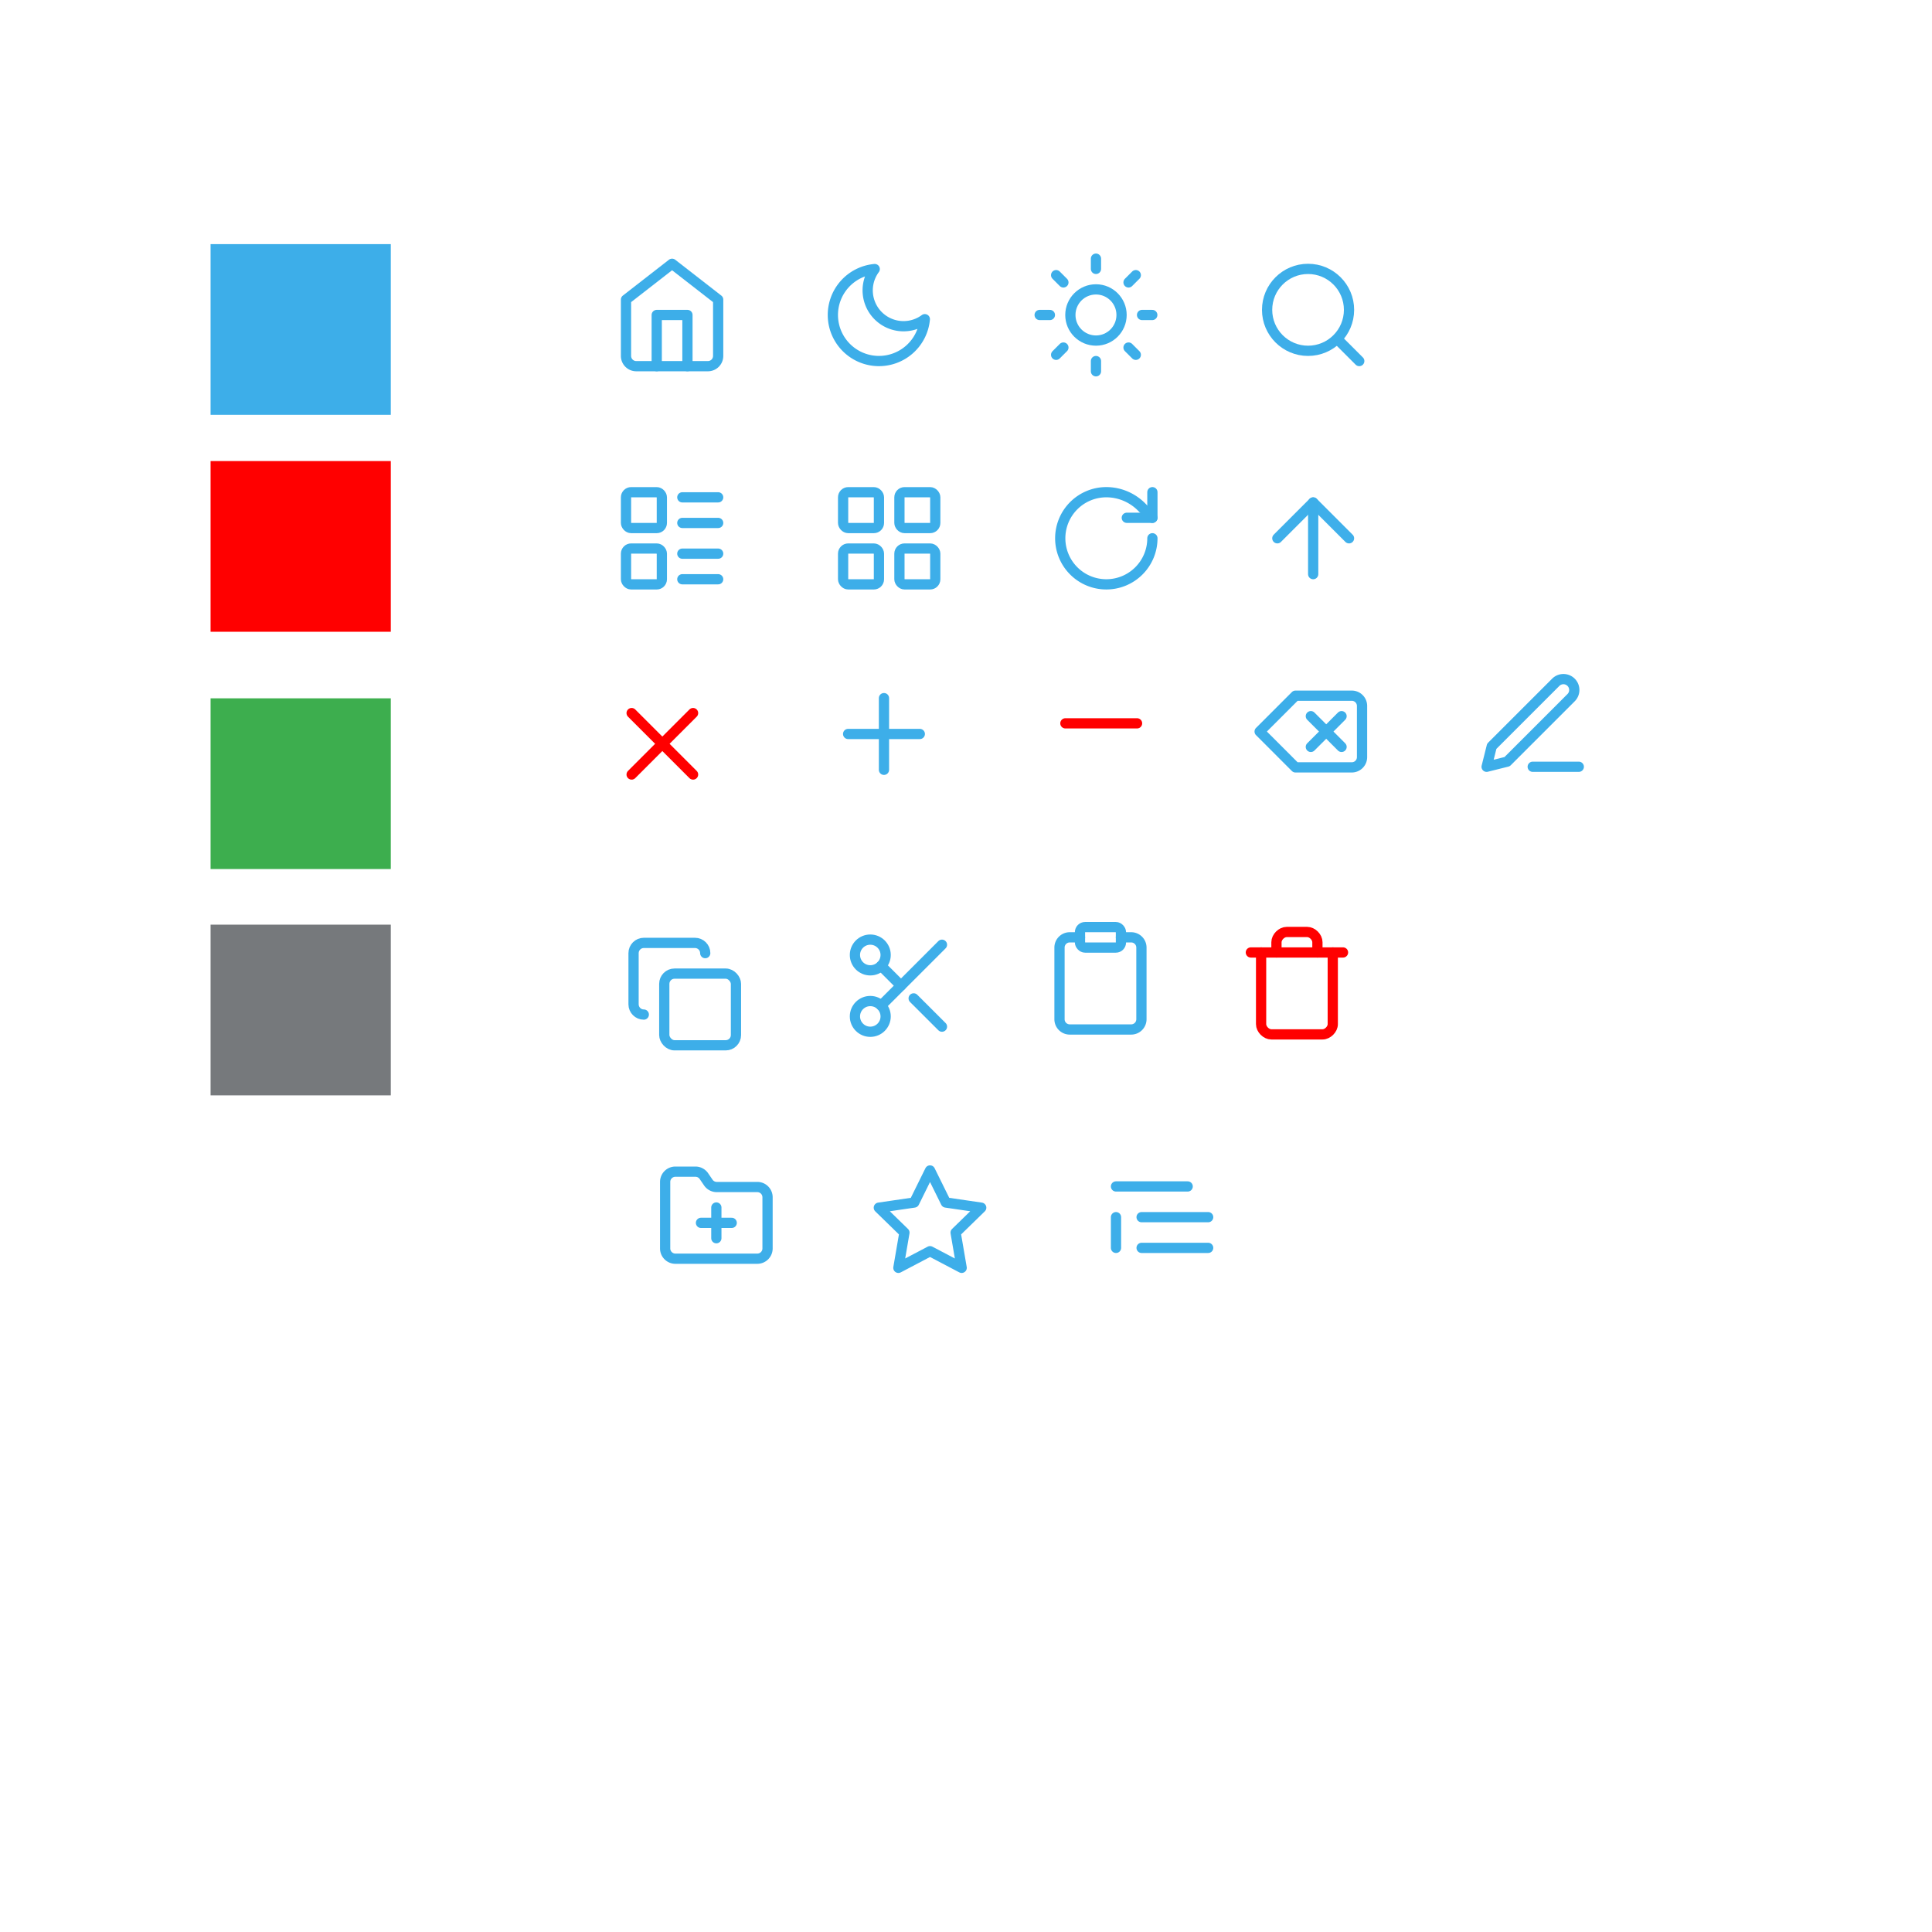 <?xml version="1.0" encoding="UTF-8" standalone="no"?>
<svg
   width="100mm"
   height="100mm"
   viewBox="0 0 100 100"
   version="1.1"
   id="svg8"
   inkscape:version="1.2.2 (b0a8486541, 2022-12-01)"
   sodipodi:docname="icons.svg"
   xml:space="preserve"
   inkscape:export-filename="details.svg"
   inkscape:export-xdpi="76.800003"
   inkscape:export-ydpi="76.800003"
   xmlns:inkscape="http://www.inkscape.org/namespaces/inkscape"
   xmlns:sodipodi="http://sodipodi.sourceforge.net/DTD/sodipodi-0.dtd"
   xmlns="http://www.w3.org/2000/svg"
   xmlns:svg="http://www.w3.org/2000/svg"
   xmlns:rdf="http://www.w3.org/1999/02/22-rdf-syntax-ns#"
   xmlns:cc="http://creativecommons.org/ns#"
   xmlns:dc="http://purl.org/dc/elements/1.1/"><defs
     id="defs2"><linearGradient
       id="linearGradient1769"
       x1="445.28"
       x2="445.28"
       y1="179.28"
       y2="200.07"
       gradientTransform="matrix(0.39,0,0,0.382,-165.52,-63.44)"
       gradientUnits="userSpaceOnUse"><stop
         stop-color="#60c0f0"
         offset="0"
         id="stop347" /><stop
         stop-color="#83d4fb"
         offset="1"
         id="stop349" /></linearGradient><linearGradient
       id="linearGradient860"
       x1="8.467"
       x2="8.467"
       y1="293.3"
       y2="292.77"
       gradientTransform="translate(0,-280.07)"
       gradientUnits="userSpaceOnUse"><stop
         stop-color="#008ea2"
         stop-opacity=".25"
         offset="0"
         id="stop352" /><stop
         stop-color="#fff"
         stop-opacity=".15"
         offset="1"
         id="stop354" /></linearGradient><linearGradient
       id="linearGradient868"
       x1="8.467"
       x2="8.467"
       y1="294.62"
       y2="293.56"
       gradientTransform="matrix(1,0,0,1,0,-280.06)"
       gradientUnits="userSpaceOnUse"><stop
         stop-color="#008ea2"
         stop-opacity=".251"
         offset="0"
         id="stop357" /><stop
         stop-color="#008ea2"
         stop-opacity=".15"
         offset=".757"
         id="stop359" /><stop
         stop-color="#fff"
         stop-opacity=".15"
         offset="1"
         id="stop361" /></linearGradient><linearGradient
       id="linearGradient897"
       x1="6.879"
       x2="6.879"
       y1="285.36"
       y2="283.77"
       gradientTransform="matrix(1,0,0,1,0,-280.06)"
       gradientUnits="userSpaceOnUse"><stop
         offset="0"
         id="stop364" /><stop
         stop-opacity="0"
         offset="1"
         id="stop366" /></linearGradient><linearGradient
       id="linearGradient907"
       x1="1.058"
       x2="15.875"
       y1="289.59"
       y2="289.59"
       gradientTransform="translate(0,-280.07)"
       gradientUnits="userSpaceOnUse"><stop
         stop-color="#46a2d7"
         stop-opacity=".5"
         offset="0"
         id="stop369" /><stop
         stop-color="#46a2d7"
         stop-opacity="0"
         offset=".108"
         id="stop371" /><stop
         stop-color="#46a2d7"
         stop-opacity=".096"
         offset=".894"
         id="stop373" /><stop
         stop-color="#46a2d7"
         stop-opacity=".5"
         offset="1"
         id="stop375" /></linearGradient></defs><sodipodi:namedview
     id="base"
     pagecolor="#ffffff"
     bordercolor="#666666"
     borderopacity="1.0"
     inkscape:pageopacity="0.0"
     inkscape:pageshadow="2"
     inkscape:zoom="2"
     inkscape:cx="103.75"
     inkscape:cy="223"
     inkscape:document-units="mm"
     inkscape:current-layer="layer1"
     inkscape:document-rotation="0"
     showgrid="false"
     inkscape:window-width="1920"
     inkscape:window-height="1052"
     inkscape:window-x="0"
     inkscape:window-y="0"
     inkscape:window-maximized="1"
     inkscape:pagecheckerboard="0"
     inkscape:showpageshadow="0"
     inkscape:deskcolor="#d1d1d1"><inkscape:grid
       type="xygrid"
       id="grid1446"
       originx="0"
       originy="0" /></sodipodi:namedview><g
     inkscape:label="Layer 1"
     inkscape:groupmode="layer"
     id="layer1"><g
       id="g1084"
       transform="translate(-20.899,-0.868)" /><path
       style="fill:#000000;stroke-width:0.144"
       id="path3425-9"
       d="" /><path
       style="fill:#000000;stroke-width:0.144"
       id="path3099-1"
       d="" /><path
       style="fill:#000000;stroke-width:0.144"
       id="path5269-6"
       d="" /><path
       style="fill:#000000;stroke-width:0.144"
       id="path5231-0"
       d="" /><g
       style="fill:none;fill-opacity:1;stroke:#3daee9;stroke-width:1.999;stroke-linecap:round;stroke-linejoin:round;stroke-dasharray:none;stroke-opacity:1"
       id="g576"
       transform="matrix(0.265,0,0,0.265,31.607,13.123)"
       inkscape:export-filename="home.svg"
       inkscape:export-xdpi="69.82"
       inkscape:export-ydpi="69.82"><path
         d="m 3,9 9,-7 9,7 v 11 a 2,2 0 0 1 -2,2 H 5 A 2,2 0 0 1 3,20 Z"
         id="path564"
         style="fill:none;fill-opacity:1;stroke:#3daee9;stroke-width:1.999;stroke-dasharray:none;stroke-opacity:1" /><polyline
         points="9 22 9 12 15 12 15 22"
         id="polyline566"
         style="fill:none;fill-opacity:1;stroke:#3daee9;stroke-width:1.999;stroke-dasharray:none;stroke-opacity:1" /></g><g
       style="fill:none;stroke:#3daee9;stroke-width:2;stroke-linecap:round;stroke-linejoin:round;stroke-opacity:1"
       id="g587"
       transform="matrix(0.265,0,0,0.265,42.304,13.132)"
       inkscape:export-filename="moon.svg"
       inkscape:export-xdpi="77.040161"
       inkscape:export-ydpi="77.040161"><path
         d="M 21,12.79 A 9,9 0 1 1 11.21,3 7,7 0 0 0 21,12.79 Z"
         id="path578"
         style="stroke:#3daee9;stroke-opacity:1" /></g><g
       style="fill:none;stroke:#3daee9;stroke-width:2;stroke-linecap:round;stroke-linejoin:round;stroke-opacity:1"
       id="g622"
       transform="matrix(0.265,0,0,0.265,53.547,13.123)"
       inkscape:export-filename="sun.svg"
       inkscape:export-xdpi="64"
       inkscape:export-ydpi="64"><circle
         cx="12"
         cy="12"
         r="5"
         id="circle589"
         style="stroke:#3daee9;stroke-opacity:1" /><line
         x1="12"
         y1="1"
         x2="12"
         y2="3"
         id="line591"
         style="stroke:#3daee9;stroke-opacity:1" /><line
         x1="12"
         y1="21"
         x2="12"
         y2="23"
         id="line593"
         style="stroke:#3daee9;stroke-opacity:1" /><line
         x1="4.22"
         y1="4.22"
         x2="5.64"
         y2="5.64"
         id="line595"
         style="stroke:#3daee9;stroke-opacity:1" /><line
         x1="18.36"
         y1="18.36"
         x2="19.78"
         y2="19.78"
         id="line597"
         style="stroke:#3daee9;stroke-opacity:1" /><line
         x1="1"
         y1="12"
         x2="3"
         y2="12"
         id="line599"
         style="stroke:#3daee9;stroke-opacity:1" /><line
         x1="21"
         y1="12"
         x2="23"
         y2="12"
         id="line601"
         style="stroke:#3daee9;stroke-opacity:1" /><line
         x1="4.22"
         y1="19.78"
         x2="5.64"
         y2="18.36"
         id="line603"
         style="stroke:#3daee9;stroke-opacity:1" /><line
         x1="18.36"
         y1="5.64"
         x2="19.78"
         y2="4.22"
         id="line605"
         style="stroke:#3daee9;stroke-opacity:1" /></g><rect
       style="fill:#3dae4e;fill-opacity:1;stroke:none;stroke-width:0.529;stroke-dasharray:none;stroke-opacity:1"
       id="rect4588"
       width="9.328"
       height="8.836"
       x="10.899"
       y="36.145" /><rect
       style="fill:#76797c;fill-opacity:1;stroke:none;stroke-width:0.529;stroke-dasharray:none;stroke-opacity:1"
       id="rect4588-3"
       width="9.328"
       height="8.836"
       x="10.899"
       y="47.86" /><rect
       style="fill:#ff0000;fill-opacity:1;stroke:none;stroke-width:0.529;stroke-dasharray:none;stroke-opacity:1"
       id="rect4588-6"
       width="9.328"
       height="8.836"
       x="10.899"
       y="23.864" /><rect
       style="fill:#3daee9;fill-opacity:1;stroke:none;stroke-width:0.529;stroke-dasharray:none;stroke-opacity:1"
       id="rect4588-7"
       width="9.328"
       height="8.836"
       x="10.899"
       y="12.636" /><g
       style="fill:none;stroke:#3daee9;stroke-width:2;stroke-linecap:round;stroke-linejoin:round;stroke-opacity:1"
       id="g6408"
       transform="matrix(0.265,0,0,0.265,31.607,24.682)"
       inkscape:export-filename="layout-list.svg"
       inkscape:export-xdpi="76.800003"
       inkscape:export-ydpi="76.800003"><rect
         width="7"
         height="7"
         x="3"
         y="3"
         rx="1"
         id="rect6384"
         style="stroke:#3daee9;stroke-opacity:1" /><rect
         width="7"
         height="7"
         x="3"
         y="14"
         rx="1"
         id="rect6386"
         style="stroke:#3daee9;stroke-opacity:1" /><path
         d="m 14,4 h 7"
         id="path6388"
         style="stroke:#3daee9;stroke-opacity:1" /><path
         d="m 14,9 h 7"
         id="path6390"
         style="stroke:#3daee9;stroke-opacity:1" /><path
         d="m 14,15 h 7"
         id="path6392"
         style="stroke:#3daee9;stroke-opacity:1" /><path
         d="m 14,20 h 7"
         id="path6394"
         style="stroke:#3daee9;stroke-opacity:1" /></g><g
       style="fill:none;stroke:#3daee9;stroke-width:2;stroke-linecap:round;stroke-linejoin:round;stroke-opacity:1"
       id="g6428"
       transform="matrix(0.265,0,0,0.265,42.844,24.682)"
       inkscape:export-filename="layout-grid.svg"
       inkscape:export-xdpi="76.800003"
       inkscape:export-ydpi="76.800003"><rect
         width="7"
         height="7"
         x="3"
         y="3"
         rx="1"
         id="rect6410"
         style="stroke:#3daee9;stroke-opacity:1" /><rect
         width="7"
         height="7"
         x="14"
         y="3"
         rx="1"
         id="rect6412"
         style="stroke:#3daee9;stroke-opacity:1" /><rect
         width="7"
         height="7"
         x="14"
         y="14"
         rx="1"
         id="rect6414"
         style="stroke:#3daee9;stroke-opacity:1" /><rect
         width="7"
         height="7"
         x="3"
         y="14"
         rx="1"
         id="rect6416"
         style="stroke:#3daee9;stroke-opacity:1" /></g><g
       style="fill:none;stroke:#3daee9;stroke-width:2;stroke-linecap:round;stroke-linejoin:round;stroke-opacity:1"
       id="g7035"
       transform="matrix(0.265,0,0,0.265,54.083,24.681)"
       inkscape:export-filename="rotate-cw.svg"
       inkscape:export-xdpi="76.759941"
       inkscape:export-ydpi="76.759941"><path
         d="M 21,12 A 9,9 0 1 1 12,3 c 2.52,0 4.93,1 6.74,2.74 L 21,8"
         id="path7023"
         style="stroke:#3daee9;stroke-opacity:1" /><path
         d="M 21,3 V 8 H 16"
         id="path7025"
         style="stroke:#3daee9;stroke-opacity:1" /></g><g
       style="fill:#3eade9;fill-opacity:0.6;stroke:#ffffff;stroke-width:2;stroke-linecap:round;stroke-linejoin:round"
       id="g7481"
       transform="matrix(0.265,0,0,0.265,64.79,24.682)"
       inkscape:export-filename="arrow-up.svg"
       inkscape:export-xdpi="96"
       inkscape:export-ydpi="96"><path
         d="m 5,12 7,-7 7,7"
         id="path7469"
         style="fill:none;fill-opacity:0.6;stroke:#3daee9;stroke-opacity:0.988" /><path
         d="M 12,19 V 5"
         id="path7471"
         style="fill:#3eade9;fill-opacity:0.6;stroke:#3daee9;stroke-opacity:1" /></g><g
       style="fill:none;stroke:#3daee9;stroke-width:2;stroke-linecap:round;stroke-linejoin:round;stroke-opacity:1"
       id="g8905"
       transform="matrix(0.265,0,0,0.265,64.79,13.123)"
       inkscape:export-filename="search.svg"
       inkscape:export-xdpi="76.800003"
       inkscape:export-ydpi="76.800003"><circle
         cx="11"
         cy="11"
         r="8"
         id="circle8893"
         style="stroke:#3daee9;stroke-opacity:1" /><path
         d="M 21,21 16.7,16.7"
         id="path8895"
         style="stroke:#3daee9;stroke-opacity:1" /></g><g
       style="fill:none;stroke:#ff0000;stroke-width:2;stroke-linecap:round;stroke-linejoin:round;stroke-opacity:1"
       id="g9333"
       transform="matrix(0.265,0,0,0.265,31.103,35.319)"
       inkscape:export-filename="x.svg"
       inkscape:export-xdpi="109.71"
       inkscape:export-ydpi="109.71"><path
         d="M 18,6 6,18"
         id="path9321"
         style="stroke:#ff0000;stroke-opacity:1" /><path
         d="M 6,6 18,18"
         id="path9323"
         style="stroke:#ff0000;stroke-opacity:1" /></g><g
       style="fill:none;stroke:#3daee9;stroke-width:2;stroke-linecap:round;stroke-linejoin:round;stroke-opacity:1"
       id="g9713"
       transform="matrix(0.265,0,0,0.265,64.669,34.684)"
       inkscape:export-filename="delete.svg"
       inkscape:export-xdpi="69.818275"
       inkscape:export-ydpi="69.818275"><path
         d="M 20,5 H 9 l -7,7 7,7 h 11 a 2,2 0 0 0 2,-2 V 7 A 2,2 0 0 0 20,5 Z"
         id="path9698"
         style="stroke:#3daee9;stroke-opacity:1" /><line
         x1="18"
         x2="12"
         y1="9"
         y2="15"
         id="line9700"
         style="stroke:#3daee9;stroke-opacity:1" /><line
         x1="12"
         x2="18"
         y1="9"
         y2="15"
         id="line9702"
         style="stroke:#3daee9;stroke-opacity:1" /></g><g
       style="fill:none;stroke:#3daee9;stroke-width:2;stroke-linecap:round;stroke-linejoin:round;stroke-opacity:1"
       id="g10627"
       transform="matrix(0.265,0,0,0.265,42.574,34.81)"
       inkscape:export-filename="plus.svg"
       inkscape:export-xdpi="96"
       inkscape:export-ydpi="96"><line
         x1="12"
         x2="12"
         y1="5"
         y2="19"
         id="line10615"
         style="stroke:#3daee9;stroke-opacity:1" /><line
         x1="5"
         x2="19"
         y1="12"
         y2="12"
         id="line10617"
         style="stroke:#3daee9;stroke-opacity:1" /></g><g
       style="fill:none;stroke:#ff0000;stroke-width:2;stroke-linecap:round;stroke-linejoin:round;stroke-opacity:1"
       id="g11139"
       transform="matrix(0.265,0,0,0.265,53.819,34.26)"
       inkscape:export-filename="minus.svg"
       inkscape:export-xdpi="96"
       inkscape:export-ydpi="96"><line
         x1="5"
         x2="19"
         y1="12"
         y2="12"
         id="line11130"
         style="stroke:#ff0000;stroke-opacity:1" /></g><g
       style="fill:none;stroke:#3daee9;stroke-width:2;stroke-linecap:round;stroke-linejoin:round;stroke-opacity:1"
       id="g3171"
       transform="matrix(0.265,0,0,0.265,76.153,34.388)"
       inkscape:export-filename="edit-3.svg"
       inkscape:export-xdpi="76.800232"
       inkscape:export-ydpi="76.800232"><path
         d="m 12,20 h 9"
         id="path3159"
         style="stroke:#3daee9;stroke-opacity:1" /><path
         d="m 16.5,3.5 a 2.121,2.121 0 0 1 3,3 L 7,19 3,20 4,16 Z"
         id="path3161"
         style="stroke:#3daee9;stroke-opacity:1" /></g><g
       style="fill:none;stroke:#3daee9;stroke-width:2;stroke-linecap:round;stroke-linejoin:round;stroke-opacity:1"
       id="g3828"
       transform="matrix(0.265,0,0,0.265,32.263,48.274)"
       inkscape:export-filename="copy.svg"
       inkscape:export-xdpi="67.733368"
       inkscape:export-ydpi="67.733368"><rect
         width="14"
         height="14"
         x="8"
         y="8"
         rx="2"
         ry="2"
         id="rect3816"
         style="stroke:#3daee9;stroke-opacity:1" /><path
         d="M 4,16 C 2.9,16 2,15.1 2,14 V 4 C 2,2.9 2.9,2 4,2 h 10 c 1.1,0 2,0.9 2,2"
         id="path3818"
         style="stroke:#3daee9;stroke-opacity:1" /></g><g
       style="fill:none;stroke:#3daee9;stroke-width:2;stroke-linecap:round;stroke-linejoin:round;stroke-opacity:1"
       id="g3842"
       transform="matrix(0.265,0,0,0.265,53.78,47.456)"
       inkscape:export-filename="paste.svg"
       inkscape:export-xdpi="85.333336"
       inkscape:export-ydpi="85.333336"><rect
         width="8"
         height="4"
         x="8"
         y="2"
         rx="1"
         ry="1"
         id="rect3830"
         style="stroke:#3daee9;stroke-opacity:1" /><path
         d="m 16,4 h 2 a 2,2 0 0 1 2,2 v 14 a 2,2 0 0 1 -2,2 H 6 A 2,2 0 0 1 4,20 V 6 A 2,2 0 0 1 6,4 h 2"
         id="path3832"
         style="stroke:#3daee9;stroke-opacity:1" /></g><g
       style="fill:none;stroke:#3daee9;stroke-width:2;stroke-linecap:round;stroke-linejoin:round;stroke-opacity:1"
       id="g3865"
       transform="matrix(0.265,0,0,0.265,43.456,47.839)"
       inkscape:export-filename="cut.svg"
       inkscape:export-xdpi="80.842102"
       inkscape:export-ydpi="80.842102"><circle
         cx="6"
         cy="6"
         r="3"
         id="circle3844"
         style="stroke:#3daee9;stroke-opacity:1" /><circle
         cx="6"
         cy="18"
         r="3"
         id="circle3846"
         style="stroke:#3daee9;stroke-opacity:1" /><line
         x1="20"
         x2="8.12"
         y1="4"
         y2="15.88"
         id="line3848"
         style="stroke:#3daee9;stroke-opacity:1" /><line
         x1="14.47"
         x2="20"
         y1="14.48"
         y2="20"
         id="line3850"
         style="stroke:#3daee9;stroke-opacity:1" /><line
         x1="8.12"
         x2="12"
         y1="8.12"
         y2="12"
         id="line3852"
         style="stroke:#3daee9;stroke-opacity:1" /></g><g
       style="fill:none;stroke:#ff0000;stroke-width:2;stroke-linecap:round;stroke-linejoin:round;stroke-opacity:1"
       id="g6133"
       transform="matrix(0.265,0,0,0.265,63.949,47.709)"><path
         d="M 3,6 H 21"
         id="path6118"
         style="stroke:#ff0000;stroke-opacity:1" /><path
         d="m 19,6 v 14 c 0,1 -1,2 -2,2 H 7 C 6,22 5,21 5,20 V 6"
         id="path6120"
         style="stroke:#ff0000;stroke-opacity:1" /><path
         d="M 8,6 V 4 C 8,3 9,2 10,2 h 4 c 1,0 2,1 2,2 v 2"
         id="path6122"
         style="stroke:#ff0000;stroke-opacity:1" /></g><g
       style="fill:none;stroke:#3daee9;stroke-width:2;stroke-linecap:round;stroke-linejoin:round;stroke-opacity:1"
       id="g6729"
       transform="matrix(0.265,0,0,0.265,33.898,59.85)"><path
         d="m 4,20 h 16 a 2,2 0 0 0 2,-2 V 8 A 2,2 0 0 0 20,6 H 12.07 A 2,2 0 0 1 10.41,5.1 L 9.59,3.9 A 2,2 0 0 0 7.93,3 H 4 A 2,2 0 0 0 2,5 v 13 c 0,1.1 0.9,2 2,2 z"
         id="path6714"
         style="stroke:#3daee9;stroke-opacity:1" /><line
         x1="12"
         x2="12"
         y1="10"
         y2="16"
         id="line6716"
         style="stroke:#3daee9;stroke-opacity:1" /><line
         x1="9"
         x2="15"
         y1="13"
         y2="13"
         id="line6718"
         style="stroke:#3daee9;stroke-opacity:1" /></g><g
       style="fill:none;stroke:#3daee9;stroke-width:2;stroke-linecap:round;stroke-linejoin:round;stroke-opacity:1"
       id="g6740"
       transform="matrix(0.265,0,0,0.265,44.958,60.053)"><polygon
         points="12,17.77 5.82,21.02 7,14.14 2,9.27 8.91,8.26 12,2 15.09,8.26 22,9.27 17,14.14 18.18,21.02 "
         id="polygon6731"
         style="stroke:#3daee9;stroke-opacity:1" /></g><g
       style="fill:none;stroke:#3daee9;stroke-width:2;stroke-linecap:round;stroke-linejoin:round;stroke-opacity:1"
       id="g6760"
       transform="matrix(0.265,0,0,0.265,56.969,59.82)"><path
         d="M 17,6 H 3"
         id="path6742"
         style="stroke:#3daee9;stroke-opacity:1" /><path
         d="M 21,12 H 8"
         id="path6744"
         style="stroke:#3daee9;stroke-opacity:1" /><path
         d="M 21,18 H 8"
         id="path6746"
         style="stroke:#3daee9;stroke-opacity:1" /><path
         d="m 3,12 v 6"
         id="path6748"
         style="stroke:#3daee9;stroke-opacity:1" /></g></g></svg>
